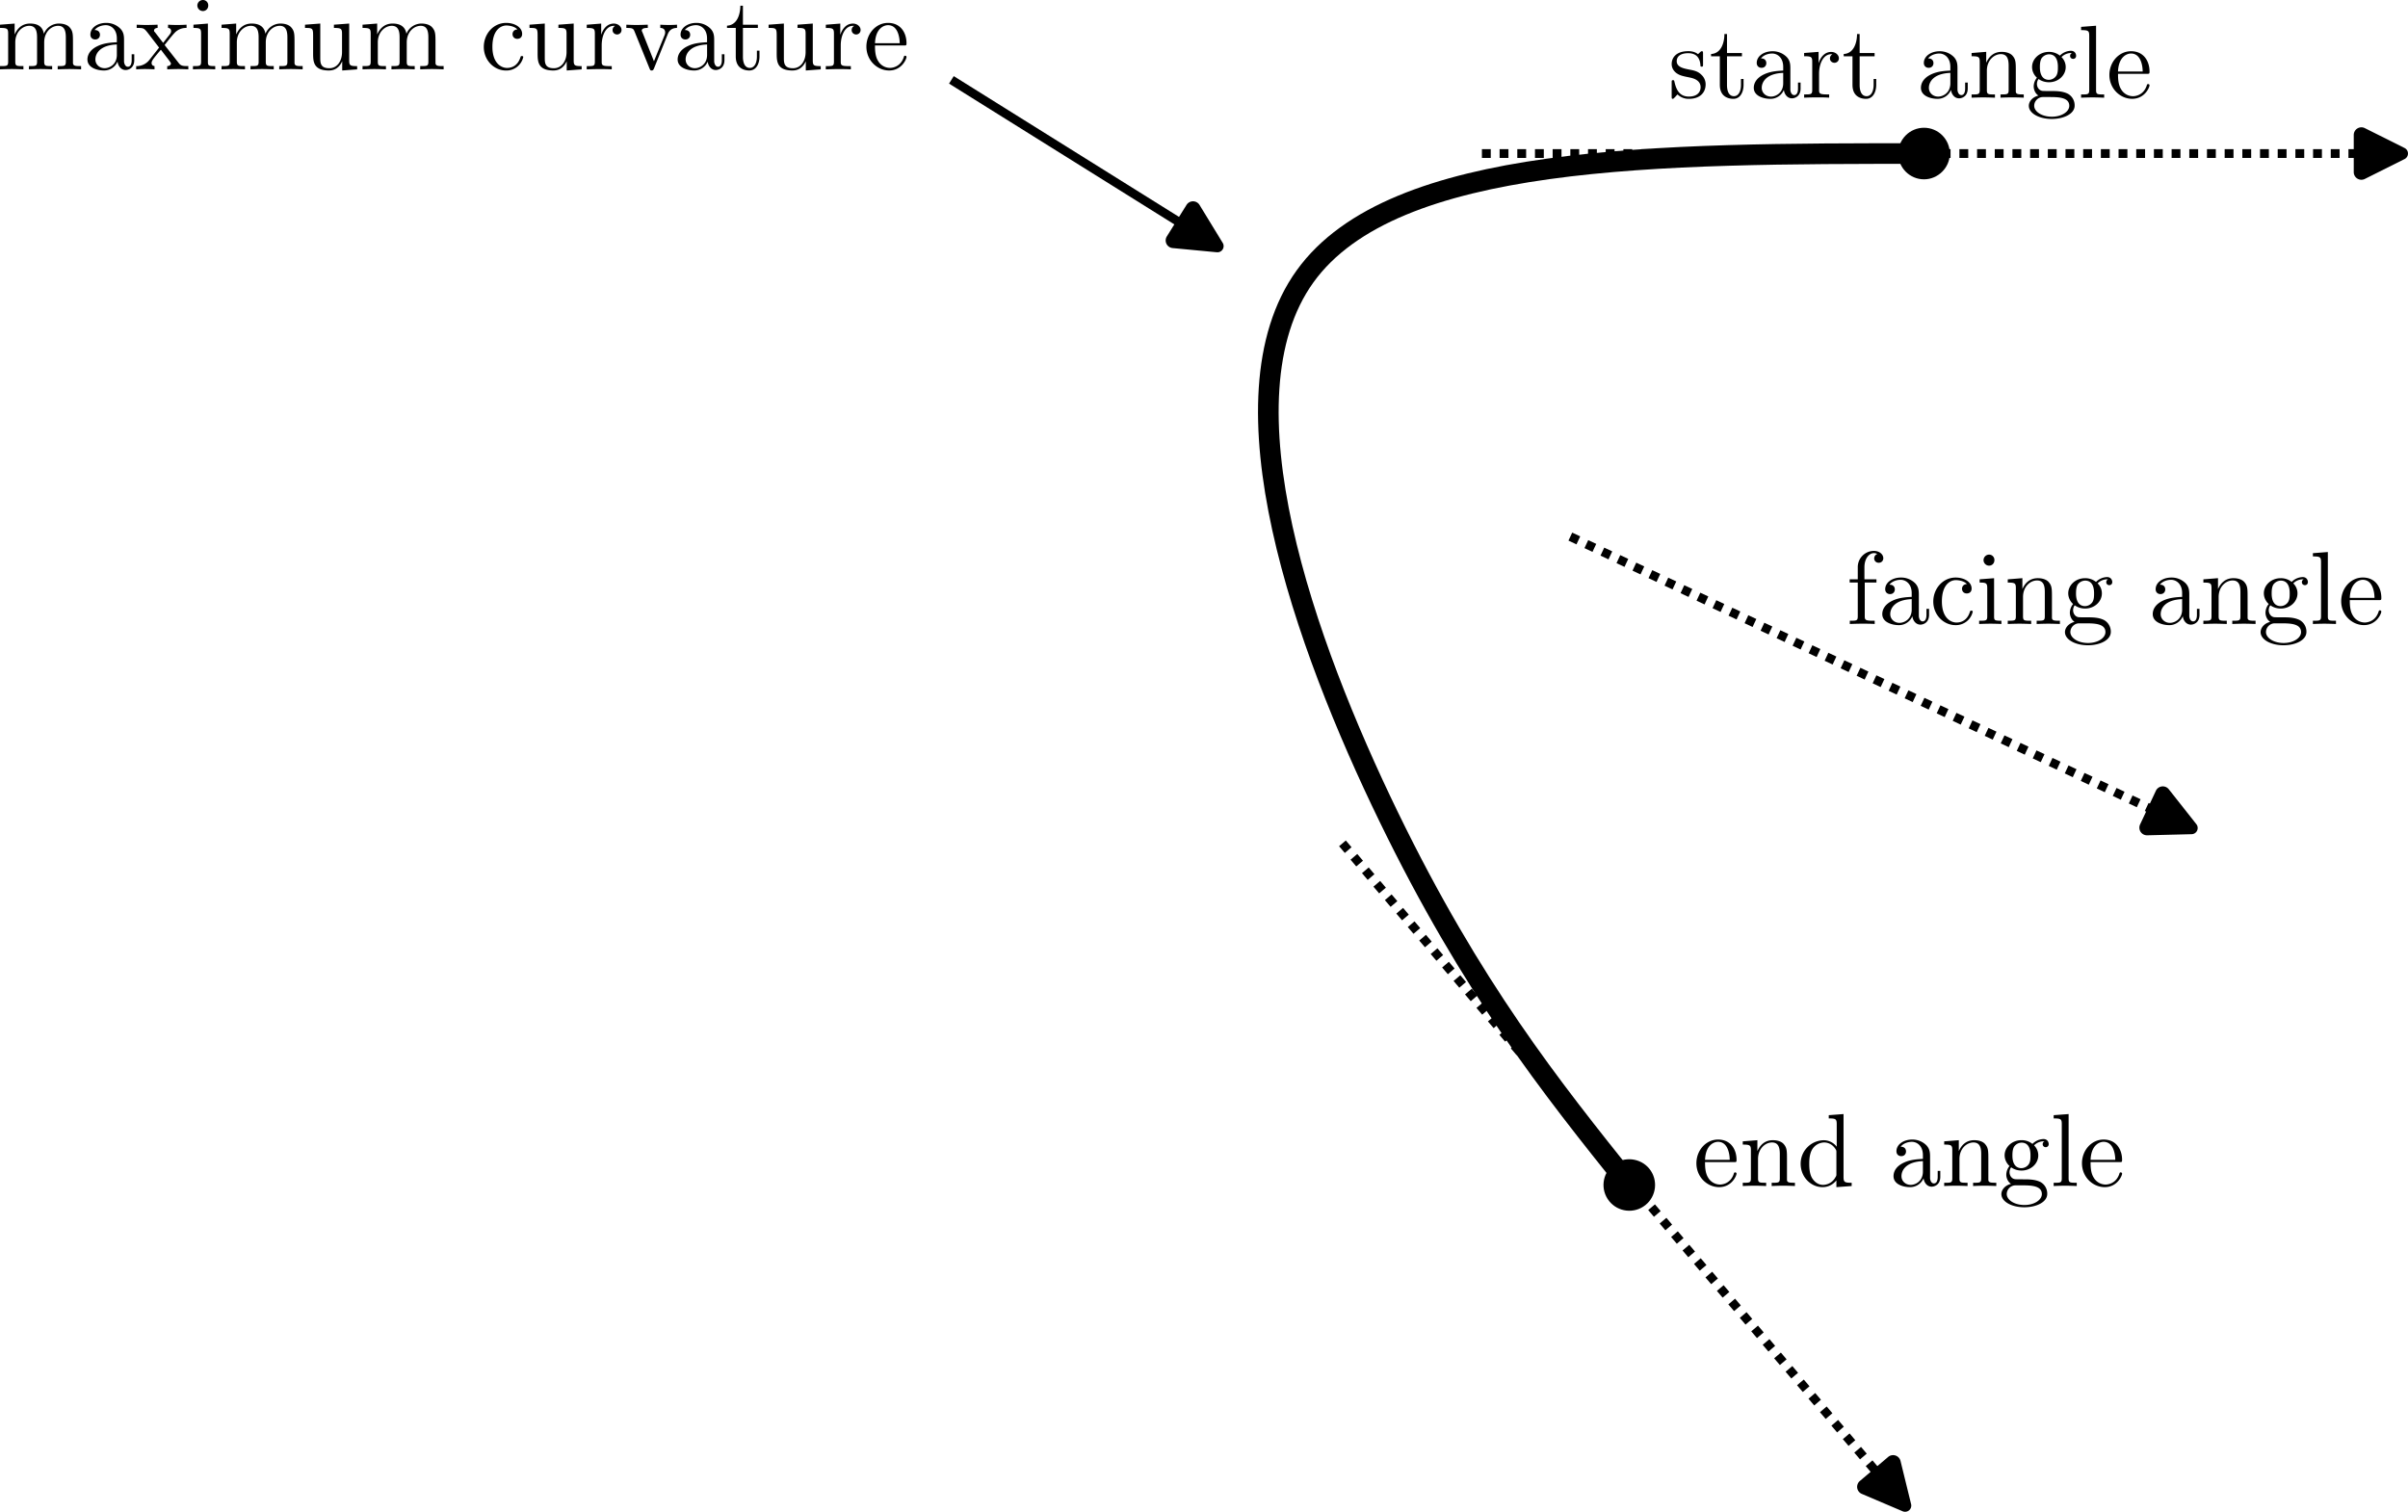 <svg xmlns="http://www.w3.org/2000/svg" xmlns:ns11="http://www.iki.fi/pav/software/textext/" width="308.785" height="193.888" viewBox="0 0 81.699 51.3"><defs><marker id="d" markerHeight="1" markerWidth="1" orient="auto-start-reverse" preserveAspectRatio="xMidYMid" refX="0" refY="0" style="overflow:visible" viewBox="0 0 1 1"><path d="M-.211-4.106 6.21-.894a1 1 90 0 1 0 1.788L-.21 4.106A1.236 1.236 31.717 0 1-2 3v-6A1.236 1.236 148.283 0 1-.211-4.106" style="fill:context-stroke;fill-rule:evenodd;stroke:none" transform="scale(.7)"/></marker><marker id="c" markerHeight="1" markerWidth="1" orient="auto-start-reverse" preserveAspectRatio="xMidYMid" refX="0" refY="0" style="overflow:visible" viewBox="0 0 1 1"><path d="M-.211-4.106 6.21-.894a1 1 90 0 1 0 1.788L-.21 4.106A1.236 1.236 31.717 0 1-2 3v-6A1.236 1.236 148.283 0 1-.211-4.106" style="fill:context-stroke;fill-rule:evenodd;stroke:none" transform="scale(.7)"/></marker><marker id="b" markerHeight=".5" markerWidth=".5" orient="auto" preserveAspectRatio="xMidYMid" refX="0" refY="0" style="overflow:visible" viewBox="0 0 1 1"><path d="M5 0c0 2.76-2.24 5-5 5s-5-2.24-5-5 2.3-5 5-5c2.76 0 5 2.24 5 5" style="fill:context-stroke;fill-rule:evenodd;stroke:none" transform="scale(.5)"/></marker><marker id="a" markerHeight=".5" markerWidth=".5" orient="auto" preserveAspectRatio="xMidYMid" refX="0" refY="0" style="overflow:visible" viewBox="0 0 1 1"><path d="M5 0c0 2.76-2.24 5-5 5s-5-2.24-5-5 2.3-5 5-5c2.76 0 5 2.24 5 5" style="fill:context-stroke;fill-rule:evenodd;stroke:none" transform="scale(.5)"/></marker></defs><path d="M75 100c-9 0-18 0-21 4.167s0 12.5 2.833 18.333 5.5 9.167 8.167 12.5" style="fill:none;stroke:#000;stroke-width:.7;stroke-linejoin:bevel;stroke-dasharray:none;marker-start:url(#a);marker-end:url(#b)" transform="translate(-9.721 -94.79)"/><path d="M60 100h30" style="fill:none;stroke:#000;stroke-width:.3;stroke-linejoin:bevel;stroke-dasharray:.3,.3;stroke-dashoffset:0;marker-end:url(#c)" transform="translate(-9.721 -94.79)"/><path d="m55.268 123.408 18.306 21.55" style="fill:none;stroke:#000;stroke-width:.3;stroke-linejoin:bevel;stroke-dasharray:.3,.3;stroke-dashoffset:0;marker-end:url(#d)" transform="translate(-9.721 -94.79)"/><g ns11:alignment="middle center" ns11:inkscapeversion="1.4" ns11:jacobian_sqrt=".353" ns11:pdfconverter="inkscape" ns11:preamble="/Users/laci/Library/Application Support/org.inkscape.Inkscape/config/inkscape/extensions/textext/default_packages.tex" ns11:scale="1" ns11:texconverter="pdflatex" ns11:text="$\\text{start angle}$" ns11:version="1.11.0"><path d="M57.335 2.632c.077.016.363.071.363.325 0 .176-.121.32-.397.32-.297 0-.424-.199-.49-.502-.011-.044-.011-.055-.05-.055-.044 0-.044.022-.044.082v.469c0 .06 0 .083.039.083.016 0 .022-.006.088-.072.005-.005.005-.011.072-.077a.54.54 0 0 0 .385.149c.403 0 .568-.237.568-.49a.44.44 0 0 0-.149-.332c-.115-.115-.253-.143-.402-.17-.198-.04-.43-.083-.43-.287 0-.127.088-.27.391-.27.386 0 .408.32.414.424 0 .033.033.033.038.033.05 0 .05-.016.05-.082V1.82c0-.055 0-.082-.039-.082-.016 0-.027 0-.071.044a1 1 0 0 1-.06.055c-.133-.1-.276-.1-.332-.1-.43 0-.562.238-.562.436 0 .121.055.22.149.298.116.088.215.11.469.16M58.594 1.91h.507V1.8h-.507v-.646h-.088c0 .287-.105.662-.452.678v.078h.297v.97c0 .43.331.474.458.474.248 0 .347-.248.347-.474V2.68h-.088v.193c0 .26-.105.391-.237.391-.237 0-.237-.32-.237-.38zM60.523 3.05c.017.138.11.287.276.287.077 0 .292-.05.292-.336v-.199h-.088v.199c0 .204-.089.226-.127.226-.116 0-.132-.16-.132-.176v-.7c0-.15 0-.287-.127-.42a.67.67 0 0 0-.48-.192c-.292 0-.534.165-.534.397 0 .104.071.165.165.165.1 0 .16-.072.16-.16 0-.044-.017-.16-.182-.16.1-.127.27-.165.38-.165.177 0 .375.138.375.452v.127c-.182.01-.424.022-.645.126-.265.122-.353.304-.353.458 0 .286.342.375.563.375a.49.49 0 0 0 .457-.303m-.022-.578v.353c0 .33-.254.452-.413.452-.171 0-.315-.122-.315-.298 0-.193.15-.485.728-.507M61.701 2.147V1.76l-.49.038v.11c.248 0 .275.023.275.199v.943c0 .154-.038.154-.275.154v.11c.138-.005.303-.01.402-.01.138 0 .303 0 .447.01v-.11h-.077c-.26 0-.265-.039-.265-.166V2.5c0-.347.149-.661.413-.661q.032-.001.039.005c-.011 0-.083.044-.083.138s.077.149.155.149c.06 0 .148-.044.148-.154s-.11-.215-.259-.215c-.259 0-.385.237-.43.386M63.095 1.91h.507V1.8h-.507v-.646h-.089c0 .287-.104.662-.452.678v.078h.298v.97c0 .43.33.474.458.474.248 0 .347-.248.347-.474V2.68h-.088v.193c0 .26-.105.391-.237.391-.237 0-.237-.32-.237-.38zM66.194 3.05c.016.138.11.287.276.287.077 0 .292-.05.292-.336v-.199h-.088v.199c0 .204-.089.226-.127.226-.116 0-.133-.16-.133-.176v-.7c0-.15 0-.287-.126-.42a.67.67 0 0 0-.48-.192c-.292 0-.535.165-.535.397 0 .104.072.165.166.165.099 0 .16-.072.16-.16 0-.044-.017-.16-.182-.16.099-.127.27-.165.38-.165.176 0 .375.138.375.452v.127c-.182.01-.425.022-.645.126-.265.122-.353.304-.353.458 0 .286.342.375.562.375a.49.49 0 0 0 .458-.303m-.022-.578v.353c0 .33-.254.452-.414.452-.17 0-.314-.122-.314-.298 0-.193.15-.485.728-.507M67.169 2.108v.943c0 .154-.039.154-.276.154v.11c.127-.005.303-.01.403-.01.088 0 .27.005.39.01v-.11c-.236 0-.275 0-.275-.154V2.4c0-.365.254-.563.474-.563.226 0 .265.187.265.391v.822c0 .154-.039.154-.276.154v.11c.122-.005.303-.01.397-.01.088 0 .276.005.392.01v-.11c-.182 0-.27 0-.27-.105v-.672c0-.304 0-.408-.11-.535-.05-.06-.166-.132-.37-.132-.26 0-.425.149-.524.369v-.37l-.496.04v.11c.248 0 .276.022.276.198M69.518 2.709c-.308 0-.308-.353-.308-.43 0-.094.005-.21.055-.298a.32.32 0 0 1 .253-.138c.303 0 .303.348.303.43 0 .094 0 .21-.055.298a.31.31 0 0 1-.248.138m-.408.138c0-.011 0-.094.055-.166.138.1.287.11.353.11.325 0 .568-.242.568-.512a.47.47 0 0 0-.143-.342.46.46 0 0 1 .314-.138c.01 0 .027 0 .038.006-.038.01-.06.05-.06.093 0 .061.05.1.105.1.033 0 .099-.022.099-.105 0-.06-.039-.17-.177-.17a.55.55 0 0 0-.374.164.58.58 0 0 0-.37-.126c-.33 0-.573.242-.573.512 0 .155.077.287.165.364a.48.48 0 0 0-.11.292c0 .11.05.243.16.314-.215.056-.325.21-.325.348 0 .253.347.446.777.446.413 0 .777-.176.777-.452a.45.45 0 0 0-.226-.402c-.187-.094-.391-.094-.606-.094-.088 0-.237 0-.265-.005-.11-.017-.182-.122-.182-.237m.507 1.113c-.358 0-.6-.182-.6-.37 0-.16.132-.291.286-.297h.21c.303 0 .694 0 .694.298 0 .193-.248.369-.59.369M71.116.873l-.508.039v.11c.249 0 .276.022.276.198v1.83c0 .155-.038.155-.276.155v.11c.116-.005.304-.01.392-.01s.259.005.391.01v-.11c-.237 0-.275 0-.275-.154zM71.86 2.428c.023-.524.32-.612.442-.612.358 0 .396.474.396.612zm0 .077h.982c.077 0 .088 0 .088-.077 0-.348-.193-.69-.628-.69-.408 0-.734.364-.734.805 0 .469.37.81.772.81.43 0 .59-.39.59-.457 0-.033-.028-.044-.05-.044-.027 0-.038.022-.044.05-.121.363-.44.363-.474.363a.47.47 0 0 1-.397-.237c-.104-.165-.104-.396-.104-.523m0 0"/></g><g ns11:alignment="middle center" ns11:inkscapeversion="1.4" ns11:jacobian_sqrt=".353" ns11:pdfconverter="inkscape" ns11:preamble="/Users/laci/Library/Application Support/org.inkscape.Inkscape/config/inkscape/extensions/textext/default_packages.tex" ns11:scale="1" ns11:texconverter="pdflatex" ns11:text="$\\text{end angle}$" ns11:version="1.11.0"><path d="M57.849 39.358c.022-.523.32-.612.44-.612.359 0 .397.474.397.612zm0 .077h.98c.078 0 .089 0 .089-.077 0-.347-.193-.689-.628-.689-.408 0-.734.364-.734.805 0 .469.37.81.772.81.43 0 .59-.391.59-.457 0-.033-.028-.044-.05-.044-.027 0-.038.022-.044.05-.121.363-.44.363-.474.363a.47.47 0 0 1-.397-.237c-.104-.165-.104-.397-.104-.524M59.405 39.039v.942c0 .155-.039.155-.276.155v.11c.127-.006.303-.011.403-.011.088 0 .27.005.391.01v-.11c-.237 0-.276 0-.276-.154v-.65c0-.364.254-.563.474-.563.226 0 .265.188.265.392v.821c0 .155-.039.155-.276.155v.11c.122-.006.304-.011.397-.011.088 0 .276.005.392.01v-.11c-.182 0-.27 0-.27-.104v-.673c0-.303 0-.408-.11-.534-.05-.061-.166-.133-.37-.133-.26 0-.424.15-.524.37v-.37l-.496.039v.11c.248 0 .276.022.276.199M62.306 40.053v.231l.518-.038v-.11c-.243 0-.276-.023-.276-.199v-2.133l-.501.038v.11c.242 0 .27.023.27.2v.76a.56.56 0 0 0-.441-.22.796.796 0 0 0-.783.799c0 .446.342.793.744.793.226 0 .38-.12.469-.231m0-.943v.722c0 .061 0 .066-.039.127a.48.48 0 0 1-.413.248c-.16 0-.287-.094-.37-.226-.088-.143-.099-.342-.099-.49 0-.127.006-.337.105-.497a.49.49 0 0 1 .402-.226c.122 0 .27.056.375.21.039.06.039.066.039.132M65.263 39.981c.017.138.11.287.276.287.077 0 .292-.05.292-.336v-.199h-.088v.199c0 .204-.088.226-.127.226-.116 0-.132-.16-.132-.177v-.7c0-.149 0-.287-.127-.419a.67.67 0 0 0-.48-.193c-.292 0-.534.166-.534.397 0 .105.071.166.165.166.1 0 .16-.072.16-.16 0-.044-.017-.16-.182-.16.1-.127.27-.166.38-.166.177 0 .375.138.375.452v.127c-.182.011-.424.022-.645.127-.264.121-.352.303-.352.458 0 .286.341.374.562.374a.49.49 0 0 0 .457-.303m-.022-.579v.353c0 .33-.253.452-.413.452-.171 0-.314-.121-.314-.297 0-.193.148-.486.727-.508M66.238 39.039v.942c0 .155-.038.155-.275.155v.11c.126-.006.303-.011.402-.011.088 0 .27.005.391.01v-.11c-.237 0-.275 0-.275-.154v-.65c0-.364.253-.563.474-.563.226 0 .264.188.264.392v.821c0 .155-.038.155-.275.155v.11c.12-.006.303-.011.397-.011.088 0 .275.005.39.01v-.11c-.181 0-.27 0-.27-.104v-.673c0-.303 0-.408-.11-.534-.049-.061-.165-.133-.369-.133-.259 0-.424.15-.523.37v-.37l-.496.039v.11c.248 0 .275.022.275.199M68.588 39.64c-.31 0-.31-.353-.31-.43 0-.094.006-.21.056-.298a.32.32 0 0 1 .254-.138c.303 0 .303.347.303.43 0 .094 0 .21-.055.298a.31.31 0 0 1-.248.137m-.408.137c0-.01 0-.093.055-.165.138.1.286.11.353.11.325 0 .567-.242.567-.513a.47.47 0 0 0-.143-.341.46.46 0 0 1 .314-.138c.011 0 .028 0 .039.005-.039.011-.06.05-.06.094 0 .06.049.1.104.1.033 0 .1-.023.1-.105 0-.061-.04-.171-.177-.171a.55.55 0 0 0-.375.165.58.58 0 0 0-.37-.127c-.33 0-.573.243-.573.513 0 .154.078.287.166.364a.48.48 0 0 0-.11.292c0 .11.05.242.16.314-.216.055-.326.21-.326.347 0 .254.347.447.777.447.414 0 .778-.177.778-.452a.45.45 0 0 0-.226-.403c-.188-.093-.392-.093-.607-.093-.088 0-.237 0-.264-.006-.11-.016-.182-.121-.182-.237m.507 1.114c-.358 0-.601-.182-.601-.37 0-.16.132-.292.287-.297h.21c.302 0 .694 0 .694.297 0 .193-.248.37-.59.37M70.185 37.804l-.507.038v.11c.248 0 .275.023.275.2v1.83c0 .154-.038.154-.275.154v.11c.116-.006.303-.011.391-.011s.26.005.392.01v-.11c-.237 0-.276 0-.276-.154zM70.93 39.358c.022-.523.32-.612.44-.612.36 0 .398.474.398.612zm0 .077h.981c.077 0 .088 0 .088-.077 0-.347-.193-.689-.628-.689-.408 0-.733.364-.733.805 0 .469.37.81.771.81.43 0 .59-.391.59-.457 0-.033-.027-.044-.05-.044-.027 0-.038.022-.043.05-.122.363-.441.363-.474.363a.47.47 0 0 1-.397-.237c-.105-.165-.105-.397-.105-.524m0 0"/></g><path d="m59.99 109.99 19.979 9.374" style="fill:none;stroke:#000;stroke-width:.3;stroke-linejoin:bevel;stroke-dasharray:.3,.3;stroke-dashoffset:0;marker-end:url(#c)" transform="translate(-6.711 -91.781)"/><g ns11:alignment="middle center" ns11:inkscapeversion="1.4" ns11:jacobian_sqrt=".353" ns11:pdfconverter="inkscape" ns11:preamble="/Users/laci/Library/Application Support/org.inkscape.Inkscape/config/inkscape/extensions/textext/default_packages.tex" ns11:scale="1" ns11:texconverter="pdflatex" ns11:text="$\\text{facing angle}$" ns11:version="1.11.0"><path d="M63.257 19.658v-.408c0-.308.166-.48.32-.48.011 0 .066 0 .116.028a.16.16 0 0 0-.105.15c0 .076.055.148.154.148.1 0 .155-.072.155-.154 0-.133-.133-.248-.32-.248a.55.55 0 0 0-.546.562v.402h-.275v.11h.275v1.142c0 .154-.038.154-.27.154v.11c.138-.005.303-.01.397-.01.143 0 .309 0 .447.01v-.11h-.072c-.26 0-.265-.039-.265-.166v-1.13h.397v-.11zM64.883 20.91c.016.137.11.286.275.286.077 0 .292-.05.292-.336v-.199h-.088v.199c0 .204-.088.226-.127.226-.115 0-.132-.16-.132-.176v-.7c0-.15 0-.287-.127-.42a.67.67 0 0 0-.48-.192c-.291 0-.534.165-.534.396 0 .105.072.166.166.166.099 0 .16-.072.16-.16 0-.044-.017-.16-.183-.16.1-.127.27-.165.38-.165.177 0 .376.138.376.452v.127c-.182.01-.425.022-.645.126-.265.122-.353.304-.353.458 0 .286.342.375.562.375a.49.49 0 0 0 .458-.303m-.022-.58v.354c0 .33-.254.452-.414.452-.17 0-.314-.122-.314-.298 0-.193.149-.485.728-.507M65.885 20.408c0-.573.286-.722.474-.722.033 0 .253.005.375.132-.144.011-.166.116-.166.16 0 .094.066.16.16.16s.165-.055.165-.166c0-.237-.27-.374-.54-.374-.44 0-.76.38-.76.815 0 .452.347.8.755.8a.584.584 0 0 0 .584-.458c0-.033-.039-.033-.05-.033-.027 0-.038.011-.044.033-.099.325-.33.37-.457.37-.188 0-.496-.15-.496-.717M67.656 19.62l-.49.038v.11c.225 0 .258.023.258.193v.949c0 .154-.038.154-.275.154v.11c.11-.005.303-.01.386-.01q.188.001.369.01v-.11c-.237 0-.248-.017-.248-.154zm.011-.612a.18.18 0 0 0-.182-.188.19.19 0 0 0-.187.188.19.19 0 0 0 .187.187c.1 0 .182-.077.182-.187M68.395 19.967v.943c0 .154-.038.154-.275.154v.11c.127-.005.303-.01.402-.01.088 0 .27.005.392.01v-.11c-.237 0-.276 0-.276-.154v-.65c0-.365.253-.563.474-.563.226 0 .265.187.265.391v.822c0 .154-.039.154-.276.154v.11c.121-.005.303-.01.397-.01.088 0 .275.005.391.01v-.11c-.182 0-.27 0-.27-.105v-.672c0-.304 0-.408-.11-.535-.05-.06-.166-.132-.37-.132-.259 0-.424.148-.523.369v-.37l-.496.04v.11c.248 0 .275.022.275.198M70.745 20.568c-.309 0-.309-.353-.309-.43 0-.094.006-.21.055-.298a.32.32 0 0 1 .254-.138c.303 0 .303.348.303.43 0 .094 0 .21-.055.298a.31.31 0 0 1-.248.138m-.408.138c0-.011 0-.094.055-.166.138.1.287.11.353.11.325 0 .568-.242.568-.512a.47.47 0 0 0-.144-.342.46.46 0 0 1 .315-.138c.01 0 .027 0 .038.006-.038.01-.06.05-.06.093 0 .061.05.1.104.1.033 0 .1-.022.1-.105 0-.06-.04-.17-.177-.17a.55.55 0 0 0-.375.164.58.58 0 0 0-.37-.126c-.33 0-.572.242-.572.512 0 .155.077.287.165.364a.48.48 0 0 0-.11.292c0 .11.05.243.16.314-.215.056-.326.21-.326.348 0 .253.348.446.778.446.413 0 .777-.176.777-.452a.45.45 0 0 0-.226-.402c-.188-.094-.392-.094-.607-.094-.088 0-.237 0-.264-.005-.11-.017-.182-.122-.182-.237m.507 1.113c-.358 0-.6-.182-.6-.37 0-.16.132-.291.286-.297h.21c.303 0 .694 0 .694.298 0 .193-.248.369-.59.369M74.058 20.91c.017.137.11.286.276.286.077 0 .292-.05.292-.336v-.199h-.088v.199c0 .204-.088.226-.127.226-.116 0-.132-.16-.132-.176v-.7c0-.15 0-.287-.127-.42a.67.67 0 0 0-.48-.192c-.292 0-.534.165-.534.396 0 .105.072.166.165.166.1 0 .16-.072.16-.16 0-.044-.016-.16-.182-.16.1-.127.27-.165.38-.165.177 0 .375.138.375.452v.127c-.181.01-.424.022-.645.126-.264.122-.352.304-.352.458 0 .286.341.375.562.375a.49.49 0 0 0 .457-.303m-.022-.58v.354c0 .33-.253.452-.413.452-.17 0-.314-.122-.314-.298 0-.193.149-.485.727-.507M75.033 19.967v.943c0 .154-.039.154-.276.154v.11c.127-.005.303-.01.403-.01.088 0 .27.005.391.01v-.11c-.237 0-.276 0-.276-.154v-.65c0-.365.254-.563.474-.563.226 0 .265.187.265.391v.822c0 .154-.039.154-.276.154v.11c.122-.005.304-.01.397-.01.089 0 .276.005.392.01v-.11c-.182 0-.27 0-.27-.105v-.672c0-.304 0-.408-.11-.535-.05-.06-.166-.132-.37-.132-.259 0-.424.148-.524.369v-.37l-.496.04v.11c.248 0 .276.022.276.198M77.382 20.568c-.308 0-.308-.353-.308-.43 0-.094.005-.21.055-.298a.32.32 0 0 1 .253-.138c.304 0 .304.348.304.43 0 .094 0 .21-.056.298a.31.31 0 0 1-.248.138m-.407.138c0-.011 0-.094.055-.166.137.1.286.11.352.11.326 0 .568-.242.568-.512a.47.47 0 0 0-.143-.342.46.46 0 0 1 .314-.138c.011 0 .028 0 .039.006-.039.01-.061.05-.061.093 0 .061.05.1.105.1.033 0 .099-.022.099-.105 0-.06-.039-.17-.176-.17a.55.55 0 0 0-.375.164.58.58 0 0 0-.37-.126c-.33 0-.573.242-.573.512 0 .155.077.287.166.364a.48.48 0 0 0-.11.292c0 .11.049.243.16.314-.216.056-.326.21-.326.348 0 .253.347.446.777.446.414 0 .777-.176.777-.452a.45.45 0 0 0-.226-.402c-.187-.094-.391-.094-.606-.094-.088 0-.237 0-.265-.005-.11-.017-.181-.122-.181-.237m.507 1.113c-.359 0-.601-.182-.601-.37 0-.16.132-.291.286-.297h.21c.303 0 .694 0 .694.298 0 .193-.248.369-.59.369M78.98 18.732l-.507.039v.11c.248 0 .276.022.276.198v1.83c0 .155-.039.155-.276.155v.11c.116-.005.303-.01.391-.01s.26.005.392.01v-.11c-.237 0-.276 0-.276-.154zM79.725 20.287c.022-.524.32-.612.44-.612.359 0 .398.474.398.612zm0 .077h.98c.078 0 .09 0 .09-.077 0-.348-.194-.69-.63-.69-.407 0-.732.364-.732.805 0 .469.369.81.771.81.43 0 .59-.39.59-.457 0-.033-.027-.044-.05-.044-.027 0-.038.022-.044.05-.12.363-.44.363-.474.363a.47.47 0 0 1-.397-.237c-.104-.165-.104-.396-.104-.523m0 0"/></g><g ns11:alignment="middle center" ns11:inkscapeversion="1.4" ns11:jacobian_sqrt=".353" ns11:pdfconverter="inkscape" ns11:preamble="/Users/laci/Library/Application Support/org.inkscape.Inkscape/config/inkscape/extensions/textext/default_packages.tex" ns11:scale="1" ns11:texconverter="pdflatex" ns11:text="$\\text{maximum curvature}$" ns11:version="1.11.0"><path d="M.276 1.147v.942c0 .154-.039.154-.276.154v.11c.127-.005.303-.01.402-.01.089 0 .27.005.392.01v-.11c-.237 0-.276 0-.276-.154v-.65c0-.364.254-.563.474-.563.226 0 .265.188.265.392v.821c0 .154-.039.154-.276.154v.11c.121-.005.303-.01.397-.01.088 0 .276.005.391.01v-.11c-.231 0-.27 0-.27-.154v-.65c0-.364.248-.563.474-.563.22 0 .26.188.26.392v.821c0 .154-.04.154-.276.154v.11c.121-.005.303-.01.397-.01.093 0 .275.005.397.01v-.11c-.182 0-.27 0-.276-.104v-.673c0-.303 0-.408-.11-.534-.05-.061-.166-.133-.37-.133a.55.55 0 0 0-.507.348C1.438.837 1.18.799 1.02.799.76.8.595.95.496 1.17v-.37L0 .838v.11c.248 0 .276.022.276.199M3.987 2.09c.017.137.11.286.276.286.077 0 .292-.05.292-.337v-.198h-.088v.198c0 .204-.089.226-.127.226-.116 0-.132-.16-.132-.176v-.7c0-.149 0-.287-.127-.419A.67.67 0 0 0 3.6.777c-.292 0-.534.166-.534.397 0 .105.071.165.165.165.1 0 .16-.071.16-.16 0-.043-.017-.16-.182-.16.1-.126.27-.165.38-.165.177 0 .375.138.375.452v.127c-.182.011-.424.022-.645.127-.264.121-.353.303-.353.457 0 .287.342.375.563.375a.49.49 0 0 0 .457-.303m-.022-.58v.353c0 .33-.254.452-.413.452-.171 0-.315-.121-.315-.298 0-.192.15-.485.728-.507M5.584 1.527c.105-.132.237-.303.326-.397a.53.53 0 0 1 .419-.182v-.11a4.943 4.943 0 0 1-.628 0v.11c.076.006.104.05.104.11 0 .055-.039.1-.055.122l-.215.275-.276-.358c-.033-.033-.033-.039-.033-.06 0-.056.055-.089.121-.089v-.11c-.088.005-.32.01-.38.01-.072 0-.237-.005-.33-.01v.11c.247 0 .247 0 .413.215l.347.452-.33.419a.55.55 0 0 1-.447.21v.11c.088-.006.198-.011.292-.011.1 0 .248.005.33.01v-.11c-.076-.01-.099-.055-.099-.11 0-.077.1-.193.315-.446l.27.352c.027.04.071.094.071.116 0 .033-.033.088-.126.088v.11c.104-.005.303-.01.38-.01.094 0 .231.005.336.01v-.11c-.187 0-.253-.005-.33-.11zM7.053.8l-.49.038v.11c.226 0 .259.022.259.193v.948c0 .154-.039.154-.276.154v.11c.11-.005.304-.01.386-.01q.189.001.37.01v-.11c-.237 0-.249-.016-.249-.154zm.012-.613A.18.18 0 0 0 6.883 0a.19.19 0 0 0-.188.187.19.19 0 0 0 .188.188c.099 0 .182-.077.182-.188M7.793 1.147v.942c0 .154-.039.154-.276.154v.11c.127-.005.304-.01.403-.01.088 0 .27.005.391.01v-.11c-.237 0-.276 0-.276-.154v-.65c0-.364.254-.563.475-.563.226 0 .264.188.264.392v.821c0 .154-.038.154-.275.154v.11c.12-.005.303-.01.396-.01.089 0 .276.005.392.01v-.11c-.232 0-.27 0-.27-.154v-.65c0-.364.248-.563.474-.563.22 0 .259.188.259.392v.821c0 .154-.039.154-.276.154v.11c.121-.005.303-.01.397-.01s.276.005.397.01v-.11c-.182 0-.27 0-.276-.104v-.673c0-.303 0-.408-.11-.534-.05-.061-.165-.133-.37-.133a.55.55 0 0 0-.506.348c-.05-.31-.31-.348-.469-.348-.259 0-.424.15-.524.37v-.37l-.496.039v.11c.248 0 .276.022.276.199M11.61 2.078v.314l.507-.038v-.11c-.242 0-.27-.023-.27-.199V.799l-.518.039v.11c.242 0 .275.022.275.199v.622c0 .31-.17.546-.43.546-.292 0-.308-.165-.308-.347V.799l-.518.039v.11c.275 0 .275.011.275.32v.529c0 .276 0 .595.535.595.198 0 .353-.099.452-.314M12.576 1.147v.942c0 .154-.039.154-.276.154v.11c.127-.005.303-.01.403-.01.088 0 .27.005.391.01v-.11c-.237 0-.276 0-.276-.154v-.65c0-.364.254-.563.474-.563.226 0 .265.188.265.392v.821c0 .154-.039.154-.276.154v.11c.122-.005.304-.01.397-.01.089 0 .276.005.392.01v-.11c-.232 0-.27 0-.27-.154v-.65c0-.364.248-.563.474-.563.22 0 .259.188.259.392v.821c0 .154-.039.154-.276.154v.11c.121-.005.303-.01.397-.01s.276.005.397.01v-.11c-.182 0-.27 0-.276-.104v-.673c0-.303 0-.408-.11-.534-.05-.061-.165-.133-.37-.133a.55.55 0 0 0-.506.348c-.05-.31-.31-.348-.469-.348-.259 0-.424.15-.524.37v-.37L12.3.838v.11c.248 0 .276.022.276.199M16.706 1.588c0-.574.287-.723.474-.723.033 0 .254.006.375.133-.144.01-.166.115-.166.16 0 .093.067.16.16.16.094 0 .166-.056.166-.166 0-.237-.27-.375-.54-.375-.442 0-.761.38-.761.816 0 .452.347.8.755.8a.584.584 0 0 0 .584-.458c0-.033-.038-.033-.05-.033-.027 0-.038.01-.043.033-.1.325-.331.37-.458.37-.187 0-.496-.15-.496-.717M19.227 2.078v.314l.507-.038v-.11c-.242 0-.27-.023-.27-.199V.799l-.518.039v.11c.243 0 .276.022.276.199v.622c0 .31-.171.546-.43.546-.292 0-.309-.165-.309-.347V.799l-.518.039v.11c.275 0 .275.011.275.32v.529c0 .276 0 .595.535.595.199 0 .353-.099.452-.314M20.397 1.185V.8l-.49.039v.11c.248 0 .275.022.275.199v.942c0 .154-.039.154-.276.154v.11c.138-.005.304-.01.403-.01.138 0 .303 0 .446.01v-.11h-.077c-.259 0-.264-.038-.264-.165v-.54c0-.347.148-.662.413-.662q.032-.002.039.006c-.011 0-.083.044-.083.138 0 .093.077.149.154.149.06 0 .15-.045.15-.155S20.975.8 20.826.8c-.26 0-.386.237-.43.386M22.645 1.185c.033-.083.093-.237.325-.237v-.11a4 4 0 0 1-.265.01c-.083 0-.242-.005-.303-.01v.11c.127 0 .165.083.165.149 0 .033-.005.05-.016.088l-.364.893-.391-.981c-.022-.044-.022-.05-.022-.06 0-.089.137-.089.204-.089v-.11c-.11.005-.304.01-.386.01-.094 0-.237-.005-.342-.01v.11c.22 0 .237.022.281.127l.507 1.251c.022.05.028.066.072.066.05 0 .06-.033.077-.066zM24.01 2.09c.017.137.111.286.276.286.078 0 .293-.05.293-.337v-.198h-.089v.198c0 .204-.088.226-.126.226-.116 0-.133-.16-.133-.176v-.7c0-.149 0-.287-.127-.419a.67.67 0 0 0-.48-.193c-.291 0-.534.166-.534.397 0 .105.072.165.166.165.099 0 .16-.071.16-.16 0-.043-.017-.16-.182-.16.099-.126.27-.165.38-.165.176 0 .375.138.375.452v.127c-.182.011-.425.022-.645.127-.265.121-.353.303-.353.457 0 .287.342.375.562.375a.49.49 0 0 0 .458-.303m-.021-.58v.353c0 .33-.254.452-.414.452-.17 0-.314-.121-.314-.298 0-.192.149-.485.728-.507M25.206.948h.507v-.11h-.507V.193h-.088c0 .287-.105.661-.452.678v.077h.297v.97c0 .43.33.474.458.474.248 0 .347-.248.347-.474V1.72h-.088v.193c0 .259-.105.391-.237.391-.237 0-.237-.32-.237-.38zM27.339 2.078v.314l.507-.038v-.11c-.242 0-.27-.023-.27-.199V.799l-.518.039v.11c.242 0 .275.022.275.199v.622c0 .31-.17.546-.43.546-.292 0-.308-.165-.308-.347V.799l-.518.039v.11c.275 0 .275.011.275.32v.529c0 .276 0 .595.535.595.198 0 .353-.099.452-.314M28.509 1.185V.8l-.49.039v.11c.247 0 .275.022.275.199v.942c0 .154-.039.154-.276.154v.11c.138-.005.303-.01.403-.01.137 0 .303 0 .446.01v-.11h-.077c-.26 0-.265-.038-.265-.165v-.54c0-.347.15-.662.414-.662q.032-.002.038.006c-.01 0-.082.044-.082.138 0 .093.077.149.154.149.06 0 .149-.045.149-.155S29.088.8 28.938.8c-.258 0-.385.237-.43.386M29.687 1.466c.022-.523.32-.612.44-.612.36 0 .398.474.398.612zm0 .077h.981c.077 0 .088 0 .088-.077 0-.347-.193-.689-.628-.689-.408 0-.733.364-.733.805 0 .469.37.81.771.81.43 0 .59-.391.59-.457 0-.033-.027-.044-.05-.044-.027 0-.038.022-.043.05-.122.363-.441.363-.474.363a.47.47 0 0 1-.397-.237c-.105-.165-.105-.397-.105-.524m0 0"/></g><path d="m40.279 7.71-8-5" style="fill:none;stroke:#000;stroke-width:.3;stroke-linejoin:bevel;stroke-dasharray:none;stroke-dashoffset:0;marker-start:url(#d)"/></svg>